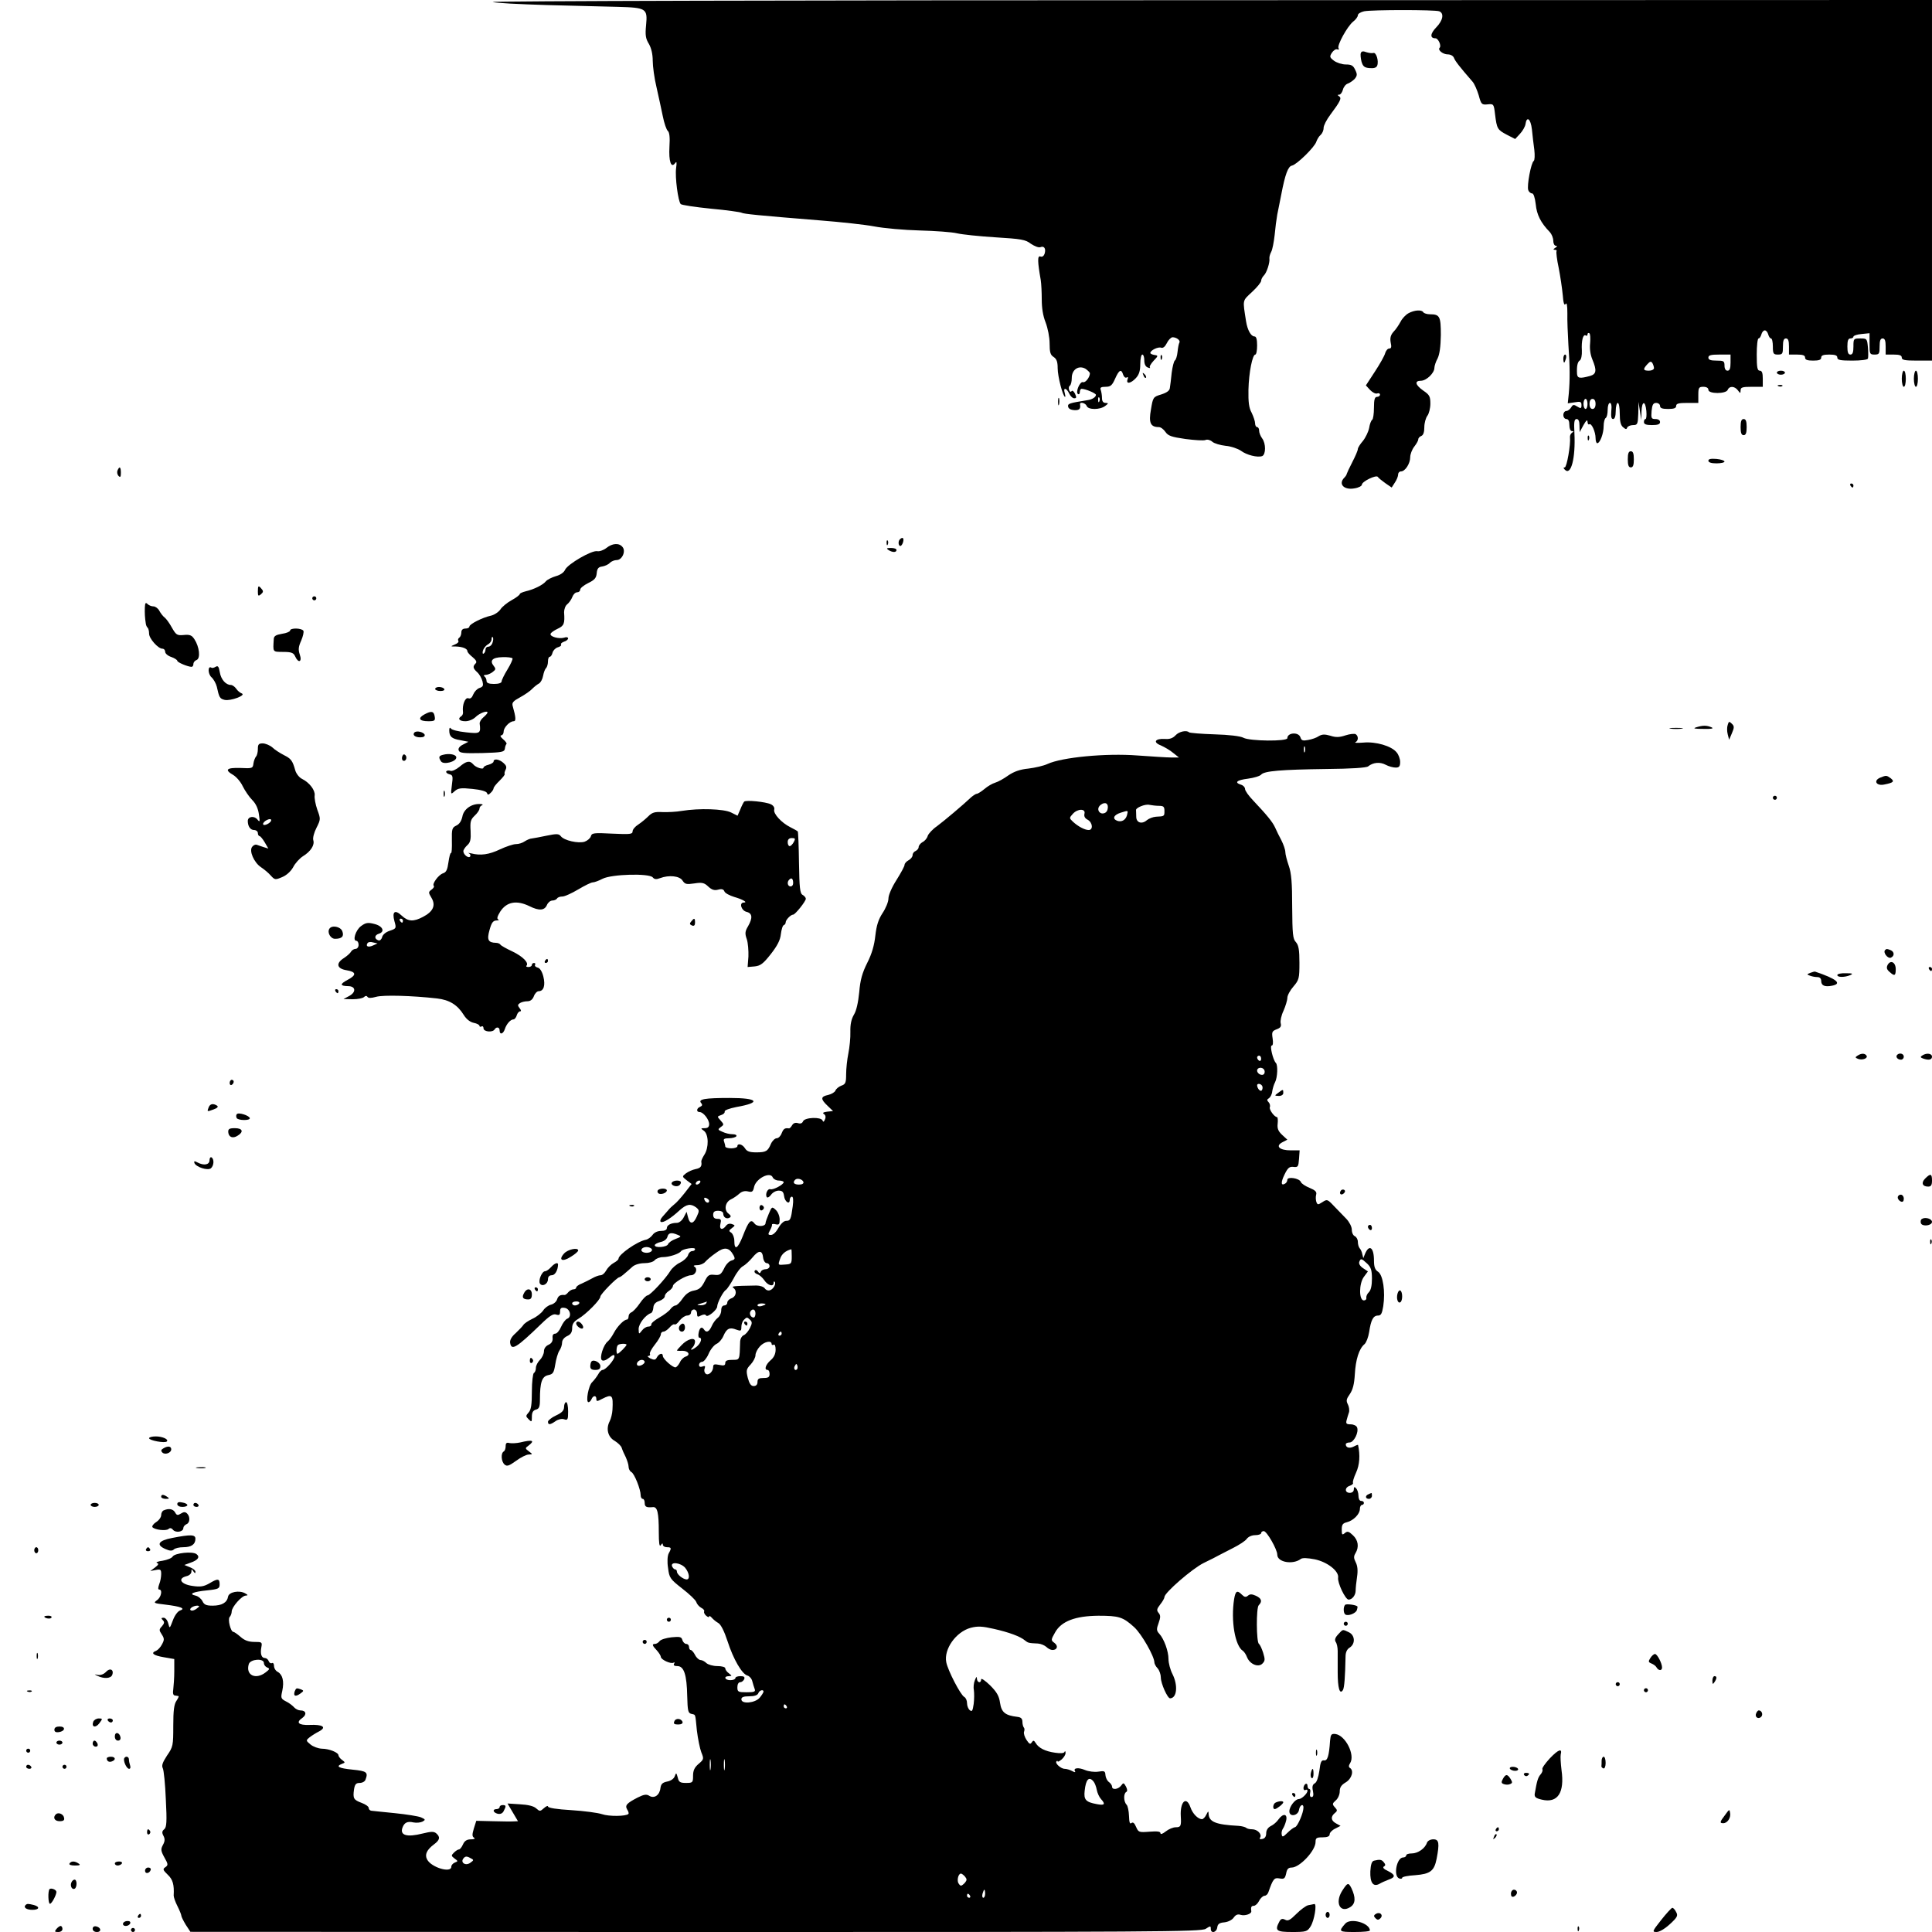 <?xml version="1.0" standalone="no"?>
<!DOCTYPE svg PUBLIC "-//W3C//DTD SVG 20010904//EN"
 "http://www.w3.org/TR/2001/REC-SVG-20010904/DTD/svg10.dtd">
<svg version="1.0" xmlns="http://www.w3.org/2000/svg"
 width="959pt" height="959pt" viewBox="0 0 959 959"
 preserveAspectRatio="xMidYMid meet">
<g transform="translate(0,959) scale(0.1,-0.1)"
fill="#000000" stroke="none">
<path d="M2446 9580 c12 -5 132 -11 265 -15 134 -3 295 -8 356 -9 141 -4 148
-8 140 -91 -5 -50 -2 -67 14 -93 12 -21 19 -51 19 -83 0 -28 8 -88 19 -133 10
-44 24 -109 31 -143 7 -35 18 -67 25 -73 8 -7 11 -32 8 -78 -4 -73 8 -109 28
-82 8 11 9 5 5 -25 -6 -44 10 -165 23 -178 5 -5 72 -15 151 -23 78 -7 146 -17
151 -20 11 -6 80 -13 389 -38 102 -8 223 -21 270 -30 47 -9 148 -18 225 -20
77 -2 160 -8 185 -14 25 -6 111 -15 191 -20 128 -8 149 -11 176 -32 18 -12 38
-20 47 -17 19 8 29 -7 21 -33 -4 -11 -12 -17 -21 -13 -15 5 -14 -26 2 -117 3
-19 5 -63 5 -97 0 -41 6 -81 19 -113 11 -29 20 -74 20 -105 0 -44 4 -57 20
-67 15 -10 20 -24 20 -56 0 -40 26 -142 37 -142 2 0 1 9 -2 20 -9 28 9 25 22
-3 6 -13 17 -24 25 -24 12 0 12 5 4 23 -6 12 -14 18 -17 12 -4 -5 -9 -3 -12 6
-3 8 -2 18 3 21 6 4 10 21 10 39 0 42 35 65 69 45 11 -8 21 -18 21 -22 0 -19
-22 -48 -34 -44 -15 6 -39 -50 -25 -59 5 -3 9 2 9 10 0 9 4 16 9 16 18 0 71
-22 71 -30 0 -11 -19 -23 -40 -26 -93 -15 -101 -17 -98 -33 2 -10 14 -16 31
-17 24 -1 32 6 28 29 -2 14 27 7 33 -8 7 -20 66 -20 92 0 17 13 17 14 2 15
-12 0 -18 8 -18 24 0 13 -3 31 -6 40 -5 12 1 16 23 16 25 0 33 6 48 40 20 45
31 50 40 20 4 -11 11 -17 17 -14 7 5 9 1 5 -9 -9 -25 16 -21 41 6 16 17 22 36
22 70 0 26 5 47 10 47 6 0 10 -13 10 -29 0 -18 6 -31 17 -35 10 -4 14 -4 11 0
-4 3 4 18 18 33 24 25 24 26 4 29 -11 2 -20 6 -20 10 0 13 39 32 54 26 9 -3
19 5 28 23 7 15 20 28 28 29 20 0 41 -16 34 -27 -3 -5 -7 -26 -9 -46 -2 -20
-8 -39 -13 -42 -5 -3 -12 -31 -16 -61 -3 -30 -7 -64 -9 -75 -1 -14 -15 -24
-43 -33 -40 -12 -41 -14 -51 -75 -12 -66 -2 -87 39 -87 10 0 24 -11 33 -24 13
-19 29 -25 99 -35 46 -6 91 -9 100 -5 9 4 24 0 34 -9 9 -8 39 -17 66 -20 26
-2 60 -14 75 -24 29 -22 83 -35 106 -27 19 8 19 63 0 88 -8 11 -15 28 -15 38
0 10 -4 18 -10 18 -5 0 -10 8 -10 18 0 11 -8 34 -17 53 -14 25 -17 54 -16 114
2 87 20 175 34 175 5 0 9 20 9 45 0 30 -4 45 -13 45 -17 0 -35 31 -42 76 -17
109 -19 99 30 145 25 23 45 48 45 55 0 7 6 19 13 26 15 14 31 66 28 85 -1 7 3
22 9 33 6 11 13 48 17 83 3 34 9 80 13 102 5 22 13 67 20 100 19 100 34 140
53 143 24 5 113 92 121 119 4 11 13 27 21 33 8 7 15 22 15 35 0 12 15 41 33
65 50 67 58 83 44 92 -9 6 -9 8 0 8 7 0 15 11 19 25 3 13 14 27 24 30 9 3 25
14 34 23 13 16 14 23 3 45 -10 22 -19 27 -47 27 -19 0 -46 9 -59 19 -21 16
-22 20 -10 39 8 12 20 20 27 17 8 -3 10 0 6 6 -8 14 44 109 73 132 13 10 23
24 23 31 0 8 14 16 31 20 40 8 352 8 373 0 25 -10 19 -45 -15 -80 -30 -31 -32
-54 -4 -54 14 0 31 -37 21 -47 -11 -11 16 -33 41 -33 13 0 26 -7 30 -17 6 -16
26 -42 92 -118 10 -11 23 -42 31 -68 12 -45 15 -48 44 -45 30 3 31 2 37 -49 9
-73 12 -77 59 -102 l41 -21 24 26 c13 14 25 35 27 47 6 43 26 28 32 -25 3 -29
8 -75 12 -102 3 -27 2 -51 -3 -55 -13 -8 -35 -124 -27 -145 3 -9 12 -16 19
-16 7 0 14 -20 18 -54 5 -52 25 -92 70 -138 9 -10 17 -29 17 -43 0 -14 6 -25
13 -25 8 0 7 -4 -3 -10 -11 -7 -11 -10 -2 -10 7 0 11 -3 8 -8 -2 -4 2 -41 11
-82 8 -41 17 -102 20 -134 3 -41 8 -55 14 -45 6 9 9 -6 9 -46 -1 -33 2 -103 5
-155 8 -110 8 -176 2 -244 l-5 -48 34 5 c29 5 34 3 34 -14 0 -17 -3 -18 -21
-7 -17 11 -22 10 -30 -4 -6 -10 -17 -18 -24 -18 -8 0 -15 -9 -15 -20 0 -11 7
-20 15 -20 10 0 15 -10 15 -30 0 -17 5 -30 13 -30 9 0 9 -2 0 -8 -6 -4 -11
-14 -10 -22 4 -37 -16 -150 -26 -150 -8 0 -7 -4 1 -12 30 -30 53 57 47 181 -3
56 -1 71 11 71 9 0 14 -11 14 -32 l1 -33 19 35 c13 23 19 29 20 17 0 -10 4
-16 9 -13 11 7 31 -38 31 -69 0 -14 4 -25 8 -25 14 0 32 48 32 85 0 19 5 37
10 40 6 3 10 22 10 41 0 19 5 34 11 34 7 0 10 -15 7 -40 -2 -28 0 -40 9 -40 8
0 13 14 13 40 0 22 5 40 10 40 6 0 10 -24 10 -54 0 -38 5 -58 17 -67 13 -11
17 -11 20 -1 3 6 16 12 29 12 22 0 24 4 26 58 l1 57 7 -45 7 -45 1 43 c2 53
19 55 24 2 2 -22 0 -40 -4 -40 -5 0 -8 -7 -8 -15 0 -11 11 -15 40 -15 29 0 40
4 40 15 0 9 -9 15 -23 15 -20 0 -22 4 -19 40 3 31 8 40 23 40 10 0 19 -7 19
-15 0 -11 11 -15 40 -15 29 0 40 4 40 15 0 12 13 15 55 15 l55 0 0 40 c0 36 3
40 25 40 16 0 25 -6 25 -15 0 -21 88 -21 96 0 8 20 34 19 50 -2 13 -17 13 -17
14 0 0 14 9 17 55 17 l55 0 0 40 c0 29 -4 40 -15 40 -12 0 -15 16 -15 80 0 44
4 80 9 80 5 0 11 9 14 20 3 11 10 20 17 20 7 0 14 -9 17 -20 3 -11 9 -20 14
-20 5 0 9 -18 9 -40 0 -36 3 -40 25 -40 23 0 25 4 25 40 0 29 4 40 15 40 11 0
15 -11 15 -40 l0 -40 40 0 c29 0 40 -4 40 -15 0 -11 11 -15 40 -15 29 0 40 4
40 15 0 11 11 15 40 15 29 0 40 -4 40 -15 0 -12 15 -15 74 -15 42 0 76 4 78
10 2 6 2 31 0 55 -4 44 -5 45 -38 45 -33 0 -34 -1 -34 -40 0 -29 -4 -40 -15
-40 -11 0 -15 11 -15 40 0 29 4 40 15 40 8 0 15 4 15 9 0 5 18 11 40 13 l40 4
0 -53 c0 -50 1 -53 25 -53 23 0 25 4 25 40 0 29 4 40 15 40 11 0 15 -11 15
-40 l0 -40 40 0 c29 0 40 -4 40 -15 0 -12 15 -15 75 -15 l75 0 0 895 0 895
-3582 -1 c-2034 0 -3574 -4 -3562 -9z m5447 -1693 c-3 -27 1 -57 11 -81 23
-55 20 -73 -11 -82 -51 -14 -63 -12 -65 10 -2 37 2 60 14 67 7 5 11 26 10 49
-3 48 6 83 19 75 5 -4 9 -1 9 5 0 6 4 9 9 6 5 -3 6 -25 4 -49z m697 -97 c0
-29 -4 -40 -15 -40 -9 0 -15 9 -15 25 0 23 -4 25 -40 25 -29 0 -40 4 -40 15 0
12 13 15 55 15 l55 0 0 -40z m-380 -27 c0 -7 -11 -13 -25 -13 -29 0 -31 7 -8
32 13 14 18 16 25 6 4 -7 8 -19 8 -25z m-2753 -165 c-3 -8 -6 -5 -6 6 -1 11 2
17 5 13 3 -3 4 -12 1 -19z m2423 -13 c0 -14 -4 -25 -10 -25 -5 0 -10 11 -10
25 0 14 5 25 10 25 6 0 10 -11 10 -25z m40 0 c0 -16 -6 -25 -15 -25 -9 0 -15
9 -15 25 0 16 6 25 15 25 9 0 15 -9 15 -25z"/>
<path d="M6755 9327 c-3 -6 -1 -25 3 -42 7 -24 14 -31 40 -33 22 -2 34 2 38
12 9 23 -5 68 -19 63 -7 -2 -22 0 -35 4 -15 6 -24 5 -27 -4z"/>
<path d="M6991 8035 c-14 -8 -31 -26 -39 -42 -8 -15 -23 -38 -35 -50 -14 -16
-18 -30 -14 -53 5 -22 3 -30 -7 -30 -8 0 -16 -10 -20 -22 -3 -13 -26 -54 -51
-92 l-45 -69 21 -23 c12 -12 27 -20 35 -17 8 3 14 0 14 -6 0 -6 -7 -11 -15
-11 -11 0 -15 -13 -15 -54 0 -30 -4 -57 -9 -60 -5 -3 -12 -21 -15 -41 -4 -19
-18 -48 -31 -64 -14 -16 -25 -34 -25 -40 0 -7 -12 -35 -27 -64 -15 -29 -27
-55 -28 -59 0 -4 -6 -13 -12 -19 -32 -32 -1 -63 51 -53 20 3 36 12 36 18 0 16
71 50 79 39 3 -5 20 -19 37 -31 l32 -22 16 25 c9 13 16 31 16 40 0 8 6 15 14
15 21 0 46 39 46 71 0 14 9 38 20 52 11 14 20 30 20 36 0 7 7 14 15 17 10 4
15 19 15 43 0 21 7 46 15 57 8 10 15 38 15 60 0 36 -4 44 -35 65 -40 28 -45
49 -12 49 27 0 67 38 67 64 0 9 7 31 16 47 10 21 15 58 16 116 0 92 -5 103
-54 103 -15 0 -30 5 -33 10 -8 14 -45 11 -74 -5z"/>
<path d="M5761 7814 c0 -11 3 -14 6 -6 3 7 2 16 -1 19 -3 4 -6 -2 -5 -13z"/>
<path d="M7760 7810 c0 -11 2 -20 4 -20 2 0 6 9 9 20 3 11 1 20 -4 20 -5 0 -9
-9 -9 -20z"/>
<path d="M8820 7740 c0 -5 9 -10 20 -10 11 0 20 5 20 10 0 6 -9 10 -20 10 -11
0 -20 -4 -20 -10z"/>
<path d="M9440 7710 c0 -22 5 -40 10 -40 6 0 10 18 10 40 0 22 -4 40 -10 40
-5 0 -10 -18 -10 -40z"/>
<path d="M9500 7710 c0 -22 5 -40 10 -40 6 0 10 18 10 40 0 22 -4 40 -10 40
-5 0 -10 -18 -10 -40z"/>
<path d="M5676 7727 c3 -10 9 -15 12 -12 3 3 0 11 -7 18 -10 9 -11 8 -5 -6z"/>
<path d="M8828 7673 c7 -3 16 -2 19 1 4 3 -2 6 -13 5 -11 0 -14 -3 -6 -6z"/>
<path d="M5252 7595 c0 -16 2 -22 5 -12 2 9 2 23 0 30 -3 6 -5 -1 -5 -18z"/>
<path d="M8640 7470 c0 -29 4 -40 15 -40 11 0 15 11 15 40 0 29 -4 40 -15 40
-11 0 -15 -11 -15 -40z"/>
<path d="M7881 7414 c0 -11 3 -14 6 -6 3 7 2 16 -1 19 -3 4 -6 -2 -5 -13z"/>
<path d="M8080 7310 c0 -29 4 -40 15 -40 11 0 15 11 15 40 0 29 -4 40 -15 40
-11 0 -15 -11 -15 -40z"/>
<path d="M8480 7303 c0 -8 14 -13 40 -13 22 0 40 4 40 9 0 5 -18 11 -40 13
-28 2 -40 0 -40 -9z"/>
<path d="M583 7254 c-3 -8 -1 -20 6 -27 8 -8 11 -4 11 16 0 30 -7 35 -17 11z"/>
<path d="M9185 7180 c3 -5 8 -10 11 -10 2 0 4 5 4 10 0 6 -5 10 -11 10 -5 0
-7 -4 -4 -10z"/>
<path d="M4467 6913 c-10 -9 -8 -33 2 -33 5 0 11 9 14 20 5 20 -3 26 -16 13z"/>
<path d="M4401 6894 c0 -11 3 -14 6 -6 3 7 2 16 -1 19 -3 4 -6 -2 -5 -13z"/>
<path d="M3010 6870 c-14 -11 -34 -18 -45 -16 -27 6 -147 -64 -160 -92 -6 -14
-24 -26 -46 -32 -20 -6 -42 -17 -49 -25 -15 -19 -61 -41 -100 -50 -16 -4 -30
-10 -30 -14 0 -4 -18 -18 -40 -30 -22 -12 -48 -33 -56 -46 -9 -13 -30 -27 -47
-31 -42 -9 -107 -42 -107 -54 0 -6 -9 -10 -20 -10 -13 0 -20 -7 -20 -19 0 -11
-5 -23 -10 -26 -6 -4 -8 -11 -5 -16 4 -5 -4 -13 -17 -18 -23 -10 -23 -10 4
-10 34 -1 58 -11 58 -23 0 -6 12 -19 26 -30 18 -15 22 -24 15 -31 -15 -15 -14
-24 8 -44 11 -10 22 -30 26 -45 5 -21 3 -27 -15 -33 -12 -4 -25 -18 -31 -32
-6 -16 -14 -23 -24 -19 -16 6 -31 -33 -27 -66 2 -9 -2 -19 -8 -23 -20 -12 -10
-25 20 -25 17 0 39 9 51 21 19 19 59 34 59 22 0 -3 -9 -14 -21 -24 -11 -9 -19
-23 -18 -31 6 -48 3 -51 -68 -43 -38 4 -71 12 -75 19 -5 7 -8 3 -8 -9 0 -31
12 -42 55 -49 l40 -8 -27 -14 c-18 -9 -25 -20 -21 -29 4 -13 24 -15 116 -13
98 3 110 5 113 21 1 11 5 21 8 24 3 3 -5 14 -17 24 -12 10 -16 18 -9 19 6 0
12 8 12 18 0 21 30 52 50 52 12 0 11 19 -5 75 -5 17 2 25 37 44 24 13 51 32
60 42 10 10 25 22 33 26 9 5 18 22 21 39 3 16 9 33 15 38 5 6 9 20 9 33 0 13
4 23 9 23 5 0 11 9 14 21 3 11 15 23 26 26 11 3 19 9 16 13 -3 5 4 11 15 15
11 3 20 11 20 16 0 6 -9 8 -19 4 -26 -8 -73 5 -68 19 2 6 18 17 35 25 32 15
36 25 32 82 0 14 6 32 15 39 10 8 21 24 26 37 5 13 15 23 24 23 8 0 15 6 15
13 0 8 18 22 40 33 31 15 40 25 42 49 2 23 9 31 27 33 13 2 31 10 38 18 8 8
23 14 34 14 27 0 47 44 29 65 -17 21 -50 19 -80 -5z m-565 -469 c-3 -12 -13
-21 -21 -21 -8 0 -14 -6 -14 -14 0 -8 -4 -17 -9 -20 -5 -4 -7 3 -4 14 3 11 14
25 24 31 11 5 19 17 19 26 0 9 3 14 6 10 3 -3 3 -15 -1 -26z m99 -79 c2 -4 -9
-29 -25 -55 -16 -26 -29 -53 -29 -59 0 -8 -14 -13 -38 -13 -26 0 -37 5 -37 15
0 8 -4 18 -10 22 -6 5 -3 8 6 8 8 0 24 6 34 14 16 12 17 16 6 30 -22 27 -7 43
43 44 25 1 47 -2 50 -6z"/>
<path d="M4410 6860 c20 -13 40 -13 40 0 0 6 -12 10 -27 10 -22 0 -25 -2 -13
-10z"/>
<path d="M1280 6654 c0 -22 2 -25 15 -14 12 10 13 16 4 26 -16 20 -19 18 -19
-12z"/>
<path d="M1550 6620 c0 -5 5 -10 10 -10 6 0 10 5 10 10 0 6 -4 10 -10 10 -5 0
-10 -4 -10 -10z"/>
<path d="M719 6575 c-1 -28 0 -51 5 -82 1 -7 5 -16 9 -19 4 -4 7 -17 7 -29 0
-25 45 -75 66 -75 8 0 14 -7 14 -16 0 -8 14 -20 30 -25 17 -6 30 -15 30 -19 0
-8 53 -30 71 -30 5 0 9 6 9 14 0 8 7 17 16 20 20 8 14 65 -11 103 -13 20 -23
24 -53 21 -33 -3 -38 0 -59 37 -12 22 -28 44 -36 50 -7 5 -19 20 -26 33 -6 12
-20 22 -29 22 -10 0 -23 5 -30 12 -9 9 -12 5 -13 -17z"/>
<path d="M1440 6460 c0 -5 -18 -13 -40 -16 -30 -5 -40 -11 -41 -25 -4 -68 -7
-64 46 -65 41 0 52 -4 60 -22 16 -36 36 -28 23 9 -8 24 -7 38 7 69 9 21 14 43
11 49 -9 14 -66 15 -66 1z"/>
<path d="M1070 6280 c-8 -5 -17 -7 -21 -4 -18 11 -18 -31 1 -48 11 -10 22 -31
26 -46 12 -55 15 -60 39 -66 29 -7 109 23 85 32 -8 3 -21 13 -28 24 -7 10 -19
18 -26 18 -25 0 -49 27 -55 63 -5 29 -9 34 -21 27z"/>
<path d="M2160 6170 c0 -5 12 -10 26 -10 14 0 23 4 19 10 -3 6 -15 10 -26 10
-10 0 -19 -4 -19 -10z"/>
<path d="M2107 6044 c-35 -19 -26 -34 19 -34 31 0 35 3 32 22 -4 28 -16 31
-51 12z"/>
<path d="M8576 5992 c-4 -11 -4 -32 0 -47 l7 -27 14 33 c12 28 12 35 -1 47
-12 12 -15 12 -20 -6z"/>
<path d="M8420 5980 c-19 -6 -9 -8 35 -8 42 -1 54 2 40 8 -24 10 -42 10 -75 0z"/>
<path d="M8293 5973 c15 -2 39 -2 55 0 15 2 2 4 -28 4 -30 0 -43 -2 -27 -4z"/>
<path d="M2057 5954 c-11 -12 3 -24 29 -24 16 0 24 5 22 13 -5 13 -40 22 -51
11z"/>
<path d="M5835 5940 c-13 -14 -29 -20 -52 -18 -49 3 -62 -16 -21 -32 18 -8 46
-24 61 -37 l29 -23 -39 0 c-21 0 -96 5 -167 10 -158 12 -374 -9 -446 -42 -19
-9 -62 -19 -95 -23 -42 -4 -72 -15 -100 -34 -22 -16 -51 -32 -65 -36 -14 -4
-38 -18 -53 -31 -16 -13 -33 -24 -38 -24 -5 0 -17 -8 -28 -17 -41 -39 -134
-117 -170 -144 -22 -15 -42 -37 -46 -48 -3 -12 -15 -26 -26 -31 -10 -6 -19
-17 -19 -24 0 -8 -7 -16 -15 -20 -8 -3 -15 -12 -15 -20 0 -9 -9 -20 -20 -26
-11 -6 -20 -16 -20 -23 0 -7 -18 -40 -40 -75 -23 -36 -40 -75 -40 -92 0 -16
-13 -48 -29 -72 -21 -32 -30 -61 -36 -112 -5 -47 -17 -90 -40 -135 -25 -50
-35 -85 -40 -146 -5 -50 -14 -92 -26 -111 -13 -22 -19 -49 -18 -85 1 -30 -4
-78 -10 -108 -6 -29 -11 -76 -11 -103 0 -42 -3 -50 -24 -57 -13 -5 -26 -16
-29 -24 -3 -8 -19 -18 -36 -22 -38 -8 -39 -20 -3 -54 l27 -26 -29 -3 c-20 -3
-25 -6 -16 -12 8 -5 10 -15 5 -26 -5 -13 -9 -15 -12 -6 -7 19 -89 16 -97 -4
-4 -10 -13 -13 -25 -9 -13 4 -23 0 -29 -10 -5 -9 -12 -16 -15 -16 -22 3 -28
-2 -37 -24 -5 -14 -16 -25 -25 -25 -8 0 -21 -12 -28 -27 -16 -38 -25 -43 -74
-43 -32 0 -46 5 -55 20 -13 21 -38 27 -38 10 0 -5 -13 -10 -30 -10 -16 0 -30
4 -30 9 0 5 -3 16 -6 25 -5 12 1 16 24 16 17 0 34 5 37 10 3 6 -5 10 -19 10
-14 0 -36 5 -50 12 -24 10 -24 12 -8 24 16 11 16 13 -1 32 -18 20 -18 20 2 27
11 3 20 11 18 18 -1 6 23 15 58 22 126 22 109 45 -33 45 -124 0 -158 -6 -142
-25 8 -9 6 -14 -5 -19 -18 -7 -20 -26 -2 -26 18 0 47 -37 47 -60 0 -14 -7 -20
-22 -20 -21 0 -21 -1 -4 -13 24 -18 25 -84 2 -119 -9 -14 -16 -30 -15 -34 4
-23 -3 -32 -28 -37 -16 -3 -37 -13 -48 -21 -20 -16 -20 -16 4 -35 l24 -18 -34
-44 c-19 -24 -42 -50 -52 -57 -10 -8 -23 -20 -30 -29 -7 -8 -20 -23 -29 -33
-10 -11 -13 -22 -8 -25 11 -7 51 18 94 58 34 30 53 34 81 14 16 -13 17 -17 4
-45 -17 -39 -35 -41 -44 -4 l-7 27 -14 -27 c-8 -16 -23 -28 -34 -28 -29 0 -50
-11 -50 -26 0 -9 -11 -14 -29 -14 -17 0 -34 -8 -42 -20 -8 -11 -23 -22 -34
-24 -42 -8 -135 -73 -135 -94 0 -5 -11 -14 -24 -21 -13 -7 -30 -24 -37 -37 -7
-13 -19 -24 -28 -24 -9 0 -27 -7 -41 -15 -14 -8 -37 -19 -52 -26 -16 -6 -28
-15 -28 -20 0 -5 -6 -9 -14 -9 -7 0 -19 -7 -26 -15 -6 -8 -15 -14 -18 -13 -21
2 -31 -4 -37 -22 -3 -11 -17 -23 -30 -26 -13 -3 -31 -16 -39 -29 -9 -13 -33
-32 -53 -41 -21 -10 -42 -24 -46 -32 -5 -7 -22 -25 -38 -40 -19 -16 -29 -34
-27 -47 6 -41 30 -27 154 93 41 40 60 52 74 47 16 -5 20 -2 20 15 0 16 5 21
23 18 27 -4 37 -45 12 -54 -9 -4 -22 -22 -30 -40 -8 -19 -21 -34 -29 -34 -10
0 -15 -8 -13 -22 1 -15 -5 -26 -20 -33 -14 -6 -23 -19 -23 -32 0 -13 -9 -32
-20 -43 -11 -11 -20 -29 -20 -39 0 -11 -4 -23 -10 -26 -5 -3 -10 -45 -10 -92
0 -66 -4 -91 -16 -104 -15 -17 -15 -19 0 -34 15 -15 16 -14 16 13 0 21 6 31
20 35 16 4 20 14 20 49 0 87 10 115 40 122 25 5 29 11 36 53 4 26 13 57 20 68
8 11 14 29 14 41 0 12 10 25 25 32 18 8 25 19 25 40 0 20 8 32 31 46 39 23
109 94 109 110 0 12 83 96 94 96 3 0 15 8 26 18 11 9 29 25 40 35 12 10 36 17
59 17 22 0 44 6 51 15 7 8 25 15 41 15 30 0 80 16 89 29 8 12 70 22 70 11 0
-6 -6 -10 -14 -10 -8 0 -18 -9 -21 -21 -4 -11 -21 -27 -39 -36 -18 -8 -40 -27
-49 -42 -23 -38 -100 -121 -113 -121 -6 0 -24 -18 -38 -39 -15 -22 -34 -42
-42 -45 -8 -3 -14 -12 -14 -21 0 -8 -4 -15 -8 -15 -15 0 -48 -34 -65 -66 -9
-17 -22 -36 -31 -43 -21 -17 -41 -80 -29 -92 6 -6 20 -2 36 11 20 16 27 18 27
7 0 -17 -44 -67 -59 -67 -6 0 -16 -10 -22 -22 -7 -12 -20 -29 -29 -38 -19 -16
-34 -100 -19 -100 5 0 12 7 15 15 8 19 24 20 24 1 0 -13 4 -13 28 0 51 26 56
20 52 -54 -1 -18 -7 -44 -14 -57 -19 -37 -9 -78 25 -97 16 -10 32 -25 35 -35
3 -10 12 -31 20 -46 7 -16 14 -37 14 -47 0 -11 6 -23 14 -27 15 -8 46 -86 46
-115 0 -10 5 -18 10 -18 6 0 10 -9 10 -20 0 -20 9 -24 41 -21 22 2 29 -27 29
-124 0 -55 3 -75 10 -65 6 10 10 11 10 3 0 -7 9 -13 20 -13 23 0 24 -4 9 -31
-6 -12 -8 -41 -3 -72 6 -49 10 -55 70 -102 35 -27 67 -57 70 -67 3 -10 14 -23
25 -29 11 -5 17 -14 14 -18 -2 -5 2 -14 10 -21 8 -7 15 -9 15 -4 0 5 6 2 13
-6 7 -8 21 -20 32 -26 13 -7 30 -41 46 -90 29 -90 72 -164 99 -171 10 -3 21
-15 24 -28 3 -13 9 -30 12 -39 5 -13 -2 -16 -40 -16 -42 0 -46 2 -46 25 0 15
6 25 14 25 8 0 16 7 20 15 4 11 -1 15 -19 15 -14 0 -25 -4 -25 -10 0 -5 -11
-10 -25 -10 -28 0 -35 20 -7 20 16 1 16 1 0 14 -10 7 -18 18 -18 25 0 6 -17
11 -39 11 -22 0 -46 7 -55 15 -8 8 -21 15 -29 15 -7 0 -20 11 -27 25 -7 14
-17 25 -22 25 -4 0 -8 7 -8 15 0 8 -6 15 -14 15 -7 0 -16 9 -19 19 -4 16 -12
18 -53 14 -27 -3 -54 -11 -60 -19 -6 -8 -16 -14 -23 -14 -16 0 -14 -8 9 -32
11 -12 20 -27 20 -32 0 -14 50 -37 63 -29 6 3 7 1 3 -5 -5 -8 1 -12 16 -12 33
0 47 -43 49 -149 2 -72 4 -84 20 -88 23 -6 19 5 28 -83 5 -41 15 -90 22 -108
13 -32 13 -35 -13 -57 -21 -18 -28 -33 -28 -60 0 -33 -2 -35 -35 -35 -29 0
-36 4 -41 27 -7 25 -8 25 -15 6 -4 -12 -20 -23 -37 -26 -24 -5 -31 -12 -34
-33 -4 -35 -31 -53 -55 -38 -14 9 -27 7 -57 -8 -56 -29 -65 -39 -53 -60 6 -9
9 -19 6 -22 -12 -12 -97 -13 -131 -1 -21 7 -90 16 -153 20 -70 4 -115 11 -115
18 0 5 -9 2 -20 -8 -19 -17 -21 -17 -39 -1 -12 11 -40 18 -80 20 l-62 4 26
-44 26 -44 -23 -1 c-13 -1 -59 0 -104 1 l-80 2 -12 -38 c-9 -30 -9 -40 1 -46
7 -5 1 -8 -16 -8 -19 0 -31 -7 -39 -25 -6 -14 -15 -25 -20 -25 -5 0 -16 -7
-25 -16 -14 -14 -14 -16 3 -29 18 -13 18 -14 2 -20 -10 -4 -18 -13 -18 -21 0
-33 -99 -4 -120 36 -13 24 -2 48 34 75 30 22 32 37 11 55 -12 10 -26 9 -67 -1
-79 -20 -115 -9 -100 30 9 24 24 32 54 25 15 -3 35 -1 45 4 16 9 15 11 -7 21
-14 6 -72 15 -130 21 -58 6 -111 11 -117 12 -7 1 -13 7 -13 14 0 7 -16 18 -35
25 -40 15 -44 22 -38 66 4 26 10 33 28 33 13 0 26 7 29 16 14 37 7 43 -64 50
-70 7 -86 16 -52 29 16 6 16 7 0 19 -10 7 -18 18 -18 23 0 14 -46 33 -83 33
-18 1 -43 10 -56 21 -23 19 -23 20 -5 35 10 8 32 22 48 30 39 21 18 35 -48 32
-55 -2 -69 12 -35 35 23 17 18 37 -10 37 -10 0 -24 7 -32 16 -7 8 -25 22 -40
29 -25 13 -26 17 -18 52 10 47 2 80 -22 94 -11 5 -19 19 -19 30 0 11 -5 17
-10 14 -6 -3 -13 1 -16 9 -3 9 -12 16 -19 16 -17 0 -24 20 -18 53 5 26 3 27
-34 27 -28 0 -49 7 -69 25 -16 14 -32 25 -36 25 -13 0 -29 63 -18 74 5 5 10
18 10 27 0 22 50 79 70 79 12 1 11 3 -3 11 -29 17 -81 7 -85 -16 -5 -30 -31
-45 -77 -45 -32 0 -42 5 -50 22 -6 12 -21 25 -35 28 -36 8 -12 19 59 26 56 6
61 9 61 30 0 29 -9 30 -52 4 -27 -15 -43 -18 -83 -12 -57 8 -75 36 -31 48 15
3 26 13 26 23 0 14 2 14 10 1 7 -10 10 -11 10 -2 0 7 -12 17 -28 23 l-27 11
30 11 c38 13 49 29 30 43 -20 15 -107 5 -118 -12 -4 -8 -27 -17 -50 -21 -23
-3 -36 -8 -28 -11 10 -3 8 -9 -9 -22 l-24 -18 27 5 c24 5 27 2 27 -20 0 -14
-4 -37 -10 -51 -6 -17 -6 -26 0 -26 18 0 10 -39 -11 -53 -19 -14 -16 -15 43
-22 74 -9 101 -19 72 -29 -11 -3 -27 -24 -36 -49 -16 -42 -16 -42 -23 -15 -4
16 -14 28 -23 28 -12 0 -13 -3 -4 -12 9 -9 8 -16 -4 -30 -15 -16 -15 -20 -1
-41 13 -20 13 -27 1 -49 -7 -14 -20 -28 -29 -32 -29 -11 -15 -23 38 -32 l52
-9 0 -60 c0 -33 -3 -73 -5 -90 -3 -19 -1 -30 8 -31 6 -1 15 -2 18 -3 3 0 -2
-11 -10 -23 -12 -17 -16 -48 -16 -125 0 -97 -1 -104 -31 -147 -22 -34 -28 -50
-21 -63 5 -10 12 -79 15 -154 6 -113 4 -139 -8 -149 -11 -9 -12 -17 -4 -32 8
-15 8 -27 -2 -45 -12 -22 -11 -30 7 -63 19 -33 19 -38 5 -48 -14 -9 -13 -14
11 -37 26 -24 33 -50 30 -104 0 -8 8 -32 19 -53 10 -20 19 -42 19 -47 0 -5 10
-25 22 -45 l23 -35 2508 -1 c2292 0 2510 1 2532 16 23 15 25 15 25 0 0 -25 28
-19 32 6 2 18 11 24 35 26 19 2 39 12 47 24 10 14 20 18 35 13 20 -6 54 5 52
18 -3 20 0 27 12 27 8 0 20 11 27 25 7 14 20 25 27 25 7 0 16 8 19 18 23 66
29 73 55 68 23 -4 27 -1 33 24 4 23 11 30 28 30 40 1 118 84 118 127 0 20 5
23 35 23 24 0 35 5 35 15 0 8 12 21 27 28 l27 14 -22 12 c-26 14 -28 33 -7 51
14 11 14 15 1 29 -14 15 -13 19 4 34 11 9 20 29 20 45 0 20 8 32 30 45 30 18
42 59 20 72 -6 4 -6 12 2 24 25 41 -24 138 -74 144 -20 2 -23 -3 -26 -33 -5
-77 -13 -101 -30 -98 -13 2 -18 -8 -23 -51 -5 -33 -13 -58 -23 -63 -11 -6 -14
-17 -9 -38 4 -20 2 -30 -7 -30 -7 0 -10 8 -7 20 3 11 1 20 -4 20 -5 0 -9 7 -9
16 0 8 -4 12 -10 9 -5 -3 -10 -13 -10 -21 0 -8 5 -12 10 -9 6 3 10 2 10 -4 0
-13 -29 -41 -43 -41 -18 0 -47 -37 -47 -61 0 -30 44 -22 48 8 4 24 22 32 22
11 0 -27 -29 -93 -41 -97 -8 -2 -25 -15 -39 -29 -21 -21 -26 -22 -28 -8 -2 9
1 22 6 29 5 7 12 24 16 40 8 34 -15 38 -38 6 -8 -12 -25 -27 -38 -33 -14 -7
-23 -20 -23 -36 0 -16 -7 -26 -19 -28 -12 -3 -16 0 -11 7 10 17 -14 41 -40 41
-12 0 -25 3 -29 7 -4 4 -22 9 -39 10 -114 6 -146 20 -148 60 0 15 -2 14 -11
-4 -6 -13 -16 -23 -22 -23 -20 1 -46 27 -57 59 -20 58 -52 29 -48 -44 3 -49 0
-55 -25 -55 -13 0 -35 -9 -50 -21 -15 -12 -26 -16 -26 -8 0 8 -16 10 -54 7
-53 -4 -55 -3 -67 24 -8 19 -15 25 -23 19 -8 -7 -11 4 -12 35 -1 25 -6 50 -12
56 -15 15 -16 55 -2 63 7 4 6 13 -1 27 -11 20 -13 20 -24 5 -14 -19 -45 -23
-45 -6 0 7 -7 17 -15 23 -9 6 -17 22 -18 35 -1 20 -5 22 -36 17 -18 -3 -48 1
-65 8 -33 14 -60 11 -50 -6 4 -6 -2 -6 -14 1 -11 6 -28 11 -37 11 -19 0 -50
28 -41 37 3 4 6 3 6 0 0 -4 9 1 20 10 11 10 20 24 19 33 0 8 -3 10 -5 4 -3 -7
-20 -8 -47 -4 -50 7 -82 24 -96 48 -9 14 -12 15 -20 3 -7 -11 -12 -8 -26 13
-9 14 -15 32 -12 40 3 8 3 17 -1 21 -3 3 -7 16 -7 28 0 16 -7 23 -25 25 -60 7
-79 22 -86 69 -5 35 -16 54 -50 88 -24 23 -44 37 -44 29 0 -21 -20 -17 -21 4
0 12 -3 10 -10 -8 -6 -14 -8 -36 -5 -50 2 -14 2 -45 -1 -68 -5 -34 -8 -40 -19
-31 -8 6 -14 22 -14 35 0 13 -6 27 -14 31 -19 11 -81 131 -89 172 -13 65 48
151 121 171 35 9 57 8 114 -5 76 -17 133 -38 156 -58 15 -12 18 -13 64 -15 15
-1 33 -9 42 -17 8 -8 21 -15 30 -15 24 0 30 20 10 35 -18 13 -18 15 3 52 31
56 101 82 215 83 102 0 122 -6 178 -57 37 -34 100 -145 100 -175 0 -6 7 -20
16 -29 9 -10 16 -31 16 -46 0 -29 33 -103 46 -103 34 1 40 64 12 120 -11 21
-20 55 -20 75 0 39 -22 100 -46 126 -14 15 -14 23 -3 53 10 28 10 38 0 50 -11
13 -9 20 8 42 12 15 21 31 21 37 0 21 138 141 195 169 33 16 67 33 75 38 8 4
40 21 70 36 30 15 61 35 68 45 8 11 25 19 43 19 16 0 29 5 29 10 0 6 6 10 13
10 15 0 67 -91 67 -117 0 -38 78 -51 117 -21 8 6 33 5 69 -2 63 -13 121 -59
116 -91 -4 -25 36 -109 52 -109 18 0 35 22 35 45 0 11 3 42 7 68 5 33 2 56 -7
73 -10 20 -10 29 -1 44 19 31 14 65 -13 90 -20 19 -27 21 -40 10 -13 -11 -15
-8 -15 18 0 24 5 31 25 36 33 8 65 41 65 66 0 11 5 20 10 20 6 0 10 5 10 10 0
6 -6 10 -14 10 -8 0 -13 11 -13 26 0 14 -6 31 -12 37 -8 8 -11 7 -11 -6 0 -10
-8 -17 -20 -17 -26 0 -26 27 0 35 11 4 18 10 16 14 -3 4 4 27 15 51 18 39 21
87 10 138 -1 1 -10 -2 -21 -8 -21 -11 -40 -6 -40 11 0 5 8 9 19 9 21 0 47 51
37 75 -3 8 -17 15 -31 15 -22 0 -25 4 -21 20 3 11 8 29 12 40 3 10 0 29 -6 40
-9 17 -7 26 10 50 15 22 22 49 25 99 4 72 21 127 48 149 9 8 19 35 23 60 9 60
20 82 44 82 15 0 20 10 26 46 11 73 -1 154 -25 171 -16 10 -21 25 -21 56 0 66
-24 83 -45 32 l-8 -20 -5 20 c-2 11 -8 24 -13 29 -5 6 -9 20 -9 32 0 12 -7 24
-15 28 -8 3 -15 17 -15 32 0 15 -12 38 -27 54 -16 16 -43 44 -62 64 -32 34
-34 34 -57 19 -22 -14 -24 -14 -30 1 -3 9 -4 25 -1 36 4 14 -4 22 -33 34 -20
8 -40 21 -43 29 -7 19 -67 28 -67 11 0 -7 -5 -16 -11 -19 -21 -13 -22 6 -3 45
16 33 24 40 44 38 23 -3 25 1 28 40 l3 42 -44 0 c-56 0 -78 21 -42 40 l25 13
-26 24 c-19 18 -25 31 -22 56 2 17 0 32 -3 32 -13 0 -40 37 -36 49 3 7 0 19
-6 25 -9 9 -9 14 2 20 7 5 15 20 16 34 2 13 8 34 14 45 12 23 15 85 4 96 -14
14 -31 86 -21 86 7 0 8 14 5 35 -5 32 -3 37 20 46 19 7 24 14 20 30 -3 11 3
39 14 62 10 23 19 52 19 64 0 12 14 38 30 56 28 33 30 40 30 118 0 64 -4 87
-17 102 -16 16 -18 41 -19 176 0 120 -4 167 -17 204 -9 26 -17 57 -17 68 0 11
-9 37 -19 57 -11 20 -25 49 -32 65 -13 28 -41 62 -109 134 -22 23 -40 48 -40
57 0 8 -9 18 -20 21 -35 11 -21 23 35 30 30 4 59 13 65 20 15 18 97 25 326 28
119 1 197 6 205 13 25 20 59 23 87 8 15 -8 37 -14 50 -14 17 0 22 6 22 28 0
15 -8 37 -18 48 -25 31 -103 54 -165 48 -29 -2 -46 -2 -39 2 15 7 16 30 1 40
-6 3 -29 1 -50 -6 -30 -10 -48 -11 -75 -2 -28 8 -41 8 -58 -2 -11 -8 -35 -16
-53 -19 -26 -5 -33 -3 -38 13 -9 28 -65 24 -65 -4 0 -17 -187 -15 -218 2 -14
8 -71 15 -144 17 -66 2 -123 7 -126 10 -12 12 -50 4 -67 -15z m642 -82 c-3 -7
-5 -2 -5 12 0 14 2 19 5 13 2 -7 2 -19 0 -25z m-979 -284 c-4 -25 -36 -30 -45
-8 -4 11 1 22 12 30 22 16 39 5 33 -22z m255 16 c22 0 27 -4 27 -25 0 -27 0
-27 -42 -29 -15 -1 -35 -9 -45 -17 -25 -22 -53 -13 -53 17 0 13 -1 27 -1 32
-3 12 45 32 66 27 11 -2 32 -5 48 -5z m-370 -39 c-3 -13 2 -23 16 -30 25 -14
28 -51 5 -51 -19 0 -52 17 -78 41 -19 18 -19 19 -1 39 24 27 65 27 58 1z m211
-8 c-7 -24 -27 -35 -49 -27 -25 10 -17 29 18 40 39 12 37 13 31 -13z m666
-1209 c0 -8 -4 -12 -10 -9 -5 3 -10 10 -10 16 0 5 5 9 10 9 6 0 10 -7 10 -16z
m15 -54 c3 -5 4 -14 0 -20 -8 -13 -35 -1 -35 16 0 16 26 19 35 4z m-10 -80 c3
-5 3 -15 -1 -21 -6 -11 -23 6 -24 24 0 10 18 9 25 -3z m-2429 -455 c4 -8 17
-15 30 -15 13 0 24 -4 24 -8 0 -12 -53 -40 -66 -35 -13 5 -27 -24 -18 -39 3
-5 13 0 21 11 8 12 25 21 38 21 18 0 24 -6 27 -27 3 -28 28 -45 28 -19 0 9 5
16 11 16 6 0 8 -17 4 -47 -9 -67 -12 -73 -33 -73 -11 0 -26 -14 -38 -35 -11
-20 -26 -35 -37 -35 -15 0 -16 3 -5 23 7 12 11 25 10 28 -1 4 8 5 18 2 17 -4
20 0 20 24 0 17 -9 38 -19 47 -19 18 -20 17 -35 -19 -9 -21 -16 -41 -16 -46 0
-18 -42 -20 -55 -2 -18 24 -29 12 -58 -63 -25 -63 -42 -73 -42 -23 0 16 -7 34
-15 40 -13 8 -13 11 3 23 17 13 17 14 0 20 -11 4 -22 1 -29 -8 -18 -25 -35
-19 -28 9 5 21 3 25 -15 25 -14 0 -21 6 -21 20 0 15 7 20 25 20 15 0 25 -6 25
-14 0 -19 17 -29 32 -20 8 5 6 11 -6 20 -23 17 -17 56 11 70 13 6 32 19 43 29
12 11 27 15 43 11 21 -5 25 -1 30 22 9 42 81 79 93 47z m152 -22 c2 -8 -6 -13
-22 -13 -25 0 -33 10 -19 24 10 10 36 3 41 -11z m-513 -3 c-3 -5 -11 -10 -16
-10 -6 0 -7 5 -4 10 3 6 11 10 16 10 6 0 7 -4 4 -10z m45 -91 c0 -14 -17 -10
-23 5 -4 10 -1 13 9 9 7 -3 14 -9 14 -14z m-155 -169 c18 -7 17 -9 -12 -20
-17 -6 -34 -18 -37 -26 -6 -15 -66 -20 -66 -5 0 5 13 12 29 16 17 3 31 14 34
26 5 20 20 23 52 9z m-130 -70 c8 -13 -20 -24 -41 -16 -20 8 -9 26 16 26 10 0
22 -5 25 -10z m406 -31 c9 -17 7 -21 -10 -26 -12 -3 -29 -21 -37 -40 -15 -29
-21 -34 -48 -31 -27 3 -33 -2 -49 -34 -15 -29 -26 -39 -52 -44 -23 -4 -41 -17
-57 -40 -13 -19 -28 -34 -35 -34 -6 0 -18 -8 -25 -18 -7 -10 -32 -29 -55 -42
-23 -13 -41 -28 -40 -34 1 -6 -6 -11 -15 -11 -10 0 -24 -9 -32 -20 -15 -19
-15 -19 -16 8 0 26 34 70 61 79 6 2 11 14 12 27 1 16 10 27 29 33 16 6 28 16
28 24 0 8 9 19 20 26 11 7 20 18 20 24 0 15 65 54 90 54 22 0 35 30 18 42 -9
5 -4 8 13 8 15 0 33 8 40 17 8 9 31 29 53 44 42 31 65 28 87 -12z m289 -6 c0
-36 -2 -38 -34 -40 -35 -3 -35 -3 -24 28 8 25 28 41 56 48 1 1 2 -16 2 -36z
m-142 -6 c2 -15 10 -27 18 -27 8 0 14 -7 14 -15 0 -8 -9 -15 -19 -15 -11 0
-22 -6 -24 -12 -4 -10 -8 -10 -15 1 -6 8 -12 9 -16 3 -3 -6 2 -13 13 -17 11
-3 26 -17 35 -30 17 -26 46 -34 46 -13 0 6 2 9 5 6 9 -9 -5 -36 -22 -42 -9 -4
-21 0 -27 9 -6 8 -24 14 -41 14 -119 -2 -127 -3 -113 -13 18 -15 11 -44 -13
-51 -10 -4 -19 -13 -19 -21 0 -8 -7 -14 -15 -14 -9 0 -15 -9 -15 -24 0 -14 -8
-31 -18 -38 -9 -7 -23 -25 -29 -40 -13 -29 -27 -35 -38 -18 -11 17 -22 11 -27
-15 -3 -14 -1 -25 3 -25 16 0 9 -25 -11 -43 -23 -19 -40 -23 -22 -5 7 7 12 20
12 29 0 23 -38 13 -67 -18 -13 -13 -23 -25 -23 -26 0 -2 12 -3 27 -2 31 0 42
-21 16 -29 -10 -3 -23 -16 -28 -28 -6 -12 -15 -23 -21 -25 -12 -4 -64 41 -64
57 0 16 -18 12 -29 -7 -7 -14 -13 -15 -33 -6 -12 7 -17 12 -10 12 7 1 11 5 8
10 -3 5 8 26 24 46 17 21 30 44 30 51 0 8 6 14 13 14 7 0 20 9 30 20 10 12 21
19 25 16 5 -3 16 6 26 20 11 13 27 24 37 24 11 0 19 7 19 15 0 8 7 15 15 15 8
0 15 -9 15 -20 0 -17 3 -19 19 -10 13 6 22 7 26 0 7 -11 55 28 55 45 0 17 29
74 43 82 7 5 24 31 39 58 14 28 35 55 46 60 11 6 32 25 47 43 31 38 49 37 53
-1z m2998 -29 c19 -18 24 -33 24 -75 0 -33 -5 -57 -15 -67 -9 -8 -14 -21 -13
-28 2 -7 -4 -13 -12 -13 -25 0 -25 83 0 117 l20 27 -24 16 c-15 10 -22 22 -19
31 7 19 11 18 39 -8z m-3911 -198 c-3 -5 -13 -10 -21 -10 -8 0 -14 5 -14 10 0
6 9 10 21 10 11 0 17 -4 14 -10z m630 0 c-3 -5 -16 -10 -28 -9 -20 1 -20 2 3
9 14 4 26 8 28 9 2 1 0 -3 -3 -9z m295 -4 c0 -2 -9 -6 -20 -9 -11 -3 -20 -1
-20 4 0 5 9 9 20 9 11 0 20 -2 20 -4z m-50 -46 c0 -11 -4 -20 -9 -20 -14 0
-23 18 -16 30 10 17 25 11 25 -10z m-26 -32 c10 -10 10 -17 -2 -41 -8 -16 -22
-32 -31 -35 -9 -4 -16 -17 -17 -29 -3 -96 -1 -93 -39 -93 -25 0 -35 -4 -35
-16 0 -12 -7 -14 -30 -9 -24 5 -30 3 -30 -10 0 -24 -25 -46 -38 -33 -6 6 -8
17 -4 26 4 11 1 14 -11 9 -11 -4 -17 -1 -17 8 0 8 7 15 15 15 8 0 23 18 32 39
9 22 27 44 39 50 12 5 28 23 35 40 16 37 31 44 64 31 22 -8 25 -7 25 13 0 13
5 28 12 35 15 15 16 15 32 0z m156 -68 c0 -5 -5 -10 -11 -10 -5 0 -7 5 -4 10
3 6 8 10 11 10 2 0 4 -4 4 -10z m-50 -51 c0 -5 5 -7 10 -4 6 4 10 -7 10 -24 0
-21 -8 -39 -25 -53 -25 -22 -33 -48 -15 -48 6 0 10 -9 10 -20 0 -16 -7 -20
-30 -20 -23 0 -30 -4 -30 -20 0 -13 -7 -20 -19 -20 -13 0 -21 11 -29 40 -9 37
-8 44 14 67 13 14 24 35 24 46 0 12 10 31 22 44 22 24 58 31 58 12z m-720 -4
c0 -3 -9 -14 -20 -25 -11 -11 -22 -20 -25 -20 -7 0 -6 36 2 43 7 8 43 9 43 2z
m90 -85 c0 -12 -28 -25 -36 -17 -9 9 6 27 22 27 8 0 14 -5 14 -10z m756 -37
c-10 -10 -19 5 -10 18 6 11 8 11 12 0 2 -7 1 -15 -2 -18z m-555 -985 c21 -26
25 -58 7 -58 -18 1 -48 25 -48 39 0 6 -4 11 -9 11 -5 0 -11 7 -15 15 -9 25 43
18 65 -7z m-2425 -203 c-10 -8 -23 -12 -29 -8 -11 7 12 23 33 23 12 -1 11 -4
-4 -15z m334 -270 c0 -9 7 -18 16 -22 14 -5 13 -9 -7 -24 -50 -39 -101 -14
-84 41 8 25 75 30 75 5z m2480 -142 c-1 -5 -9 -18 -19 -30 -23 -27 -91 -33
-91 -8 0 11 11 15 39 15 25 0 41 5 45 15 5 15 26 21 26 8z m115 -73 c3 -5 1
-10 -4 -10 -6 0 -11 5 -11 10 0 6 2 10 4 10 3 0 8 -4 11 -10z m-378 -312 c-2
-13 -4 -3 -4 22 0 25 2 35 4 23 2 -13 2 -33 0 -45z m70 0 c-2 -13 -4 -3 -4 22
0 25 2 35 4 23 2 -13 2 -33 0 -45z m1831 -61 c6 -7 13 -25 16 -41 3 -16 12
-36 21 -46 24 -26 18 -33 -22 -25 -54 10 -64 22 -59 66 6 58 22 73 44 46z
m-3093 -403 c-24 -18 -52 1 -34 22 8 10 16 11 32 2 20 -10 20 -11 2 -24z
m2455 -69 c10 -12 10 -18 0 -30 -7 -8 -16 -15 -20 -15 -4 0 -10 7 -14 15 -6
17 2 45 14 45 4 0 13 -7 20 -15z m100 -85 c0 -11 -4 -20 -9 -20 -5 0 -7 9 -4
20 3 11 7 20 9 20 2 0 4 -9 4 -20z m-75 -10 c3 -5 1 -10 -4 -10 -6 0 -11 5
-11 10 0 6 2 10 4 10 3 0 8 -4 11 -10z"/>
<path d="M3770 3595 c0 -9 5 -15 11 -13 6 2 11 8 11 13 0 5 -5 11 -11 13 -6 2
-11 -4 -11 -13z"/>
<path d="M3377 3013 c-13 -12 -7 -33 8 -33 8 0 15 9 15 20 0 20 -11 26 -23 13z"/>
<path d="M3695 3020 c3 -5 8 -10 11 -10 2 0 4 5 4 10 0 6 -5 10 -11 10 -5 0
-7 -4 -4 -10z"/>
<path d="M1280 5872 c0 -15 -4 -32 -9 -37 -5 -6 -11 -21 -13 -35 -3 -24 -6
-25 -65 -22 -69 2 -80 -9 -35 -35 15 -9 37 -34 47 -56 11 -22 32 -53 47 -68
18 -18 29 -42 33 -70 6 -39 5 -42 -8 -26 -16 19 -47 14 -47 -8 0 -27 13 -45
31 -45 10 0 19 -7 19 -15 0 -8 4 -15 8 -15 4 0 16 -14 26 -31 l18 -31 -23 7
c-13 4 -29 10 -35 12 -6 2 -16 -2 -22 -10 -17 -20 9 -79 44 -102 15 -10 37
-28 48 -41 20 -22 23 -22 56 -8 22 9 43 28 55 49 10 20 32 44 49 55 39 24 59
56 51 80 -3 11 4 38 16 61 21 42 21 44 4 90 -9 26 -15 58 -13 71 3 25 -25 63
-63 82 -13 6 -28 25 -33 41 -14 50 -21 59 -57 77 -19 10 -45 26 -57 38 -13 11
-35 20 -48 20 -20 0 -24 -5 -24 -28z m55 -368 c-10 -7 -22 -11 -27 -8 -5 3 -1
12 9 19 10 7 22 11 27 8 5 -4 1 -12 -9 -19z"/>
<path d="M1997 5836 c-3 -8 -2 -18 3 -21 13 -8 24 15 12 27 -6 6 -11 4 -15 -6z"/>
<path d="M2198 5843 c-20 -5 -22 -12 -9 -32 12 -19 76 -2 76 19 0 15 -35 22
-67 13z"/>
<path d="M2450 5810 c0 -5 -11 -12 -25 -16 -14 -3 -25 -10 -25 -14 0 -12 -38
0 -51 16 -17 20 -34 17 -68 -12 -17 -14 -38 -24 -46 -20 -8 3 -17 1 -20 -3 -2
-5 4 -11 15 -14 18 -4 19 -11 13 -54 -6 -48 -6 -48 14 -30 17 15 31 17 88 11
41 -4 69 -12 72 -20 4 -11 7 -11 19 1 8 7 14 18 14 22 0 5 13 22 30 38 16 16
28 31 25 33 -2 3 0 12 5 22 6 12 3 21 -11 33 -21 19 -49 23 -49 7z"/>
<path d="M9333 5730 c-36 -15 -19 -43 21 -34 45 9 51 15 31 31 -21 15 -22 15
-52 3z"/>
<path d="M2202 5650 c0 -14 2 -19 5 -12 2 6 2 18 0 25 -3 6 -5 1 -5 -13z"/>
<path d="M8800 5630 c0 -5 5 -10 10 -10 6 0 10 5 10 10 0 6 -4 10 -10 10 -5 0
-10 -4 -10 -10z"/>
<path d="M3694 5611 c-3 -3 -12 -20 -19 -38 l-14 -32 -32 16 c-36 18 -158 22
-244 8 -28 -5 -71 -7 -97 -6 -39 2 -51 -2 -70 -21 -13 -13 -35 -31 -50 -41
-16 -10 -28 -25 -28 -34 0 -14 -13 -15 -101 -11 -92 5 -102 3 -106 -13 -3 -10
-17 -22 -31 -27 -31 -10 -102 6 -118 27 -10 13 -21 13 -70 3 -33 -7 -66 -13
-74 -14 -8 0 -24 -7 -35 -14 -11 -8 -30 -14 -44 -14 -13 0 -49 -12 -79 -26
-54 -26 -97 -32 -143 -20 -13 3 -18 3 -11 0 6 -3 9 -10 6 -15 -7 -12 -34 8
-34 26 0 6 9 20 19 29 16 14 19 29 17 71 -3 46 0 57 20 76 13 12 24 28 24 35
0 7 6 15 13 17 6 3 2 6 -11 6 -42 2 -81 -26 -87 -63 -5 -22 -15 -37 -30 -44
-21 -10 -23 -17 -22 -75 1 -36 -1 -63 -4 -61 -4 2 -9 -19 -13 -46 -5 -37 -11
-50 -27 -55 -22 -7 -55 -52 -46 -62 4 -3 -1 -12 -11 -19 -16 -12 -16 -14 0
-41 22 -37 8 -68 -42 -94 -47 -25 -74 -24 -106 6 -34 32 -49 20 -36 -28 10
-35 9 -36 -23 -47 -19 -6 -35 -19 -38 -31 -3 -12 -11 -19 -18 -17 -22 7 -21
26 1 33 33 10 20 39 -23 49 -31 8 -42 6 -65 -11 -27 -20 -43 -73 -23 -73 6 0
11 -9 11 -20 0 -11 -7 -20 -15 -20 -7 0 -18 -6 -22 -13 -4 -8 -20 -22 -35 -32
-42 -26 -37 -53 12 -61 49 -8 51 -24 5 -48 -39 -21 -38 -30 3 -31 38 0 41 -30
5 -49 l-28 -15 46 -1 c25 0 50 5 56 11 7 7 13 7 17 1 4 -7 18 -7 43 0 35 10
178 6 302 -8 62 -7 102 -32 133 -82 13 -21 31 -35 49 -39 16 -3 29 -10 29 -15
0 -5 5 -6 10 -3 6 3 10 -1 10 -9 0 -18 45 -22 55 -6 9 15 25 12 25 -5 0 -23
18 -18 26 7 8 25 28 48 43 48 5 0 13 9 16 20 3 11 11 20 17 20 6 0 5 6 -3 16
-10 13 -10 17 2 25 8 5 24 9 37 9 15 0 26 9 32 25 5 14 16 25 24 25 25 0 34
29 23 73 -6 24 -17 42 -28 44 -11 3 -16 9 -13 14 3 5 0 9 -5 9 -6 0 -11 -4
-11 -10 0 -5 -7 -10 -17 -10 -9 0 -13 3 -10 6 14 14 -17 46 -69 71 -30 14 -57
29 -60 34 -3 5 -13 9 -22 9 -39 1 -46 15 -32 64 10 36 17 46 34 47 11 0 16 3
9 5 -8 4 -4 16 10 39 32 49 81 58 145 27 48 -24 75 -22 87 6 5 12 17 22 27 22
9 0 20 5 23 10 3 6 15 10 27 10 11 0 46 16 78 35 32 19 64 35 72 35 8 0 30 8
49 18 45 23 231 28 249 7 8 -10 18 -11 36 -4 45 17 98 11 112 -12 12 -18 19
-20 59 -14 38 6 49 3 68 -15 18 -17 31 -21 50 -16 18 5 27 2 31 -9 3 -8 25
-20 48 -27 42 -12 70 -28 48 -28 -24 0 -13 -39 13 -46 30 -7 32 -30 8 -72 -15
-25 -16 -36 -6 -64 6 -18 9 -57 8 -86 l-4 -52 35 3 c29 3 43 14 80 61 32 41
47 69 50 99 3 23 9 44 15 45 5 2 9 8 9 14 0 12 25 38 37 38 10 0 63 66 63 79
0 5 -7 14 -16 19 -13 7 -16 34 -18 160 -1 83 -4 153 -6 155 -3 3 -19 12 -37
21 -44 22 -85 67 -80 87 3 10 -4 21 -17 27 -25 12 -123 22 -132 13z m246 -201
c-6 -11 -15 -20 -20 -20 -6 0 -10 9 -10 20 0 13 7 20 20 20 18 0 19 -3 10 -20z
m-3 -200 c1 -11 -4 -20 -13 -20 -14 0 -19 21 -7 33 11 12 19 7 20 -13z m-1937
-190 c0 -5 -2 -10 -4 -10 -3 0 -8 5 -11 10 -3 6 -1 10 4 10 6 0 11 -4 11 -10z
m-148 -123 c-24 -11 -38 -5 -28 11 3 6 16 8 28 4 l22 -5 -22 -10z"/>
<path d="M3431 5016 c-9 -10 -8 -15 4 -20 10 -4 15 1 15 14 0 24 -4 25 -19 6z"/>
<path d="M1635 4980 c-12 -19 6 -50 28 -50 34 0 46 12 36 38 -9 23 -52 31 -64
12z"/>
<path d="M9357 4874 c-11 -12 13 -43 28 -38 20 8 19 30 -1 38 -19 7 -19 7 -27
0z"/>
<path d="M2705 4820 c-3 -5 -1 -10 4 -10 6 0 11 5 11 10 0 6 -2 10 -4 10 -3 0
-8 -4 -11 -10z"/>
<path d="M9370 4801 c-7 -14 -5 -23 9 -35 25 -23 31 -20 31 13 0 34 -25 48
-40 22z"/>
<path d="M9575 4780 c3 -5 8 -10 11 -10 2 0 4 5 4 10 0 6 -5 10 -11 10 -5 0
-7 -4 -4 -10z"/>
<path d="M8986 4761 c-18 -7 -18 -8 -2 -14 10 -4 26 -7 37 -7 12 0 19 -7 19
-19 0 -23 17 -31 53 -24 53 10 24 34 -83 70 -3 1 -14 -2 -24 -6z"/>
<path d="M9120 4750 c0 -12 37 -12 65 0 15 7 10 9 -22 9 -24 1 -43 -3 -43 -9z"/>
<path d="M1665 4670 c3 -5 8 -10 11 -10 2 0 4 5 4 10 0 6 -5 10 -11 10 -5 0
-7 -4 -4 -10z"/>
<path d="M9220 4350 c-12 -8 -12 -10 3 -16 22 -8 50 3 42 16 -8 12 -25 13 -45
0z"/>
<path d="M9417 4354 c-9 -10 2 -24 19 -24 8 0 14 7 14 15 0 15 -21 21 -33 9z"/>
<path d="M9542 4351 c-11 -7 -10 -10 3 -15 28 -10 45 -7 45 9 0 16 -27 20 -48
6z"/>
<path d="M1140 4214 c0 -8 5 -12 10 -9 6 3 10 10 10 16 0 5 -4 9 -10 9 -5 0
-10 -7 -10 -16z"/>
<path d="M6344 4165 c-19 -14 -18 -14 4 -15 13 0 22 6 22 15 0 19 -1 19 -26 0z"/>
<path d="M1036 4094 c-9 -23 -9 -23 24 -11 20 7 25 14 17 19 -19 12 -34 9 -41
-8z"/>
<path d="M1175 4059 c-4 -5 -3 -13 0 -19 8 -12 65 -13 65 -1 0 13 -58 32 -65
20z"/>
<path d="M1133 3970 c2 -25 23 -33 47 -17 31 19 24 37 -14 37 -28 0 -34 -4
-33 -20z"/>
<path d="M1040 3831 c0 -23 -28 -28 -60 -11 -15 8 -18 7 -15 -3 8 -20 66 -39
82 -26 15 13 17 45 3 54 -5 3 -10 -3 -10 -14z"/>
<path d="M9556 3740 c-21 -21 -14 -40 15 -40 14 0 19 7 19 30 0 34 -7 37 -34
10z"/>
<path d="M3335 3720 c-8 -12 20 -24 35 -15 5 3 10 10 10 16 0 12 -37 12 -45
-1z"/>
<path d="M3265 3681 c-3 -5 -1 -12 4 -15 12 -8 41 3 41 15 0 12 -37 12 -45 0z"/>
<path d="M6655 3679 c-10 -15 3 -25 16 -12 7 7 7 13 1 17 -6 3 -14 1 -17 -5z"/>
<path d="M9420 3646 c0 -8 7 -16 15 -20 10 -4 15 1 15 14 0 11 -7 20 -15 20
-8 0 -15 -6 -15 -14z"/>
<path d="M3128 3603 c7 -3 16 -2 19 1 4 3 -2 6 -13 5 -11 0 -14 -3 -6 -6z"/>
<path d="M9541 3540 c-7 -3 -9 -13 -6 -22 7 -18 55 -12 55 7 0 15 -33 25 -49
15z"/>
<path d="M6790 3501 c0 -6 5 -13 10 -16 6 -3 10 1 10 9 0 9 -4 16 -10 16 -5 0
-10 -4 -10 -9z"/>
<path d="M9581 3424 c0 -11 3 -14 6 -6 3 7 2 16 -1 19 -3 4 -6 -2 -5 -13z"/>
<path d="M2800 3368 c-30 -33 -9 -44 34 -16 20 12 36 26 36 31 0 16 -51 6 -70
-15z"/>
<path d="M2735 3300 c-10 -11 -23 -20 -29 -20 -16 0 -35 -46 -26 -61 11 -18
40 -3 40 21 0 13 7 20 19 20 16 0 30 24 31 53 0 13 -17 7 -35 -13z"/>
<path d="M3200 3240 c0 -5 7 -10 15 -10 8 0 15 5 15 10 0 6 -7 10 -15 10 -8 0
-15 -4 -15 -10z"/>
<path d="M2655 3190 c3 -5 8 -10 11 -10 2 0 4 5 4 10 0 6 -5 10 -11 10 -5 0
-7 -4 -4 -10z"/>
<path d="M2601 3171 c-12 -21 -5 -31 21 -31 13 0 18 7 18 25 0 30 -25 34 -39
6z"/>
<path d="M6937 3169 c-7 -25 2 -51 14 -43 12 7 12 51 0 58 -5 3 -11 -4 -14
-15z"/>
<path d="M2860 3021 c0 -13 26 -32 33 -24 8 7 -11 33 -24 33 -5 0 -9 -4 -9 -9z"/>
<path d="M2630 2834 c0 -8 5 -12 10 -9 6 4 8 11 5 16 -9 14 -15 11 -15 -7z"/>
<path d="M2936 2832 c-3 -3 -6 -14 -6 -24 0 -13 7 -18 25 -18 18 0 25 5 25 19
0 18 -33 35 -44 23z"/>
<path d="M2800 2607 c0 -18 -10 -29 -40 -43 -22 -10 -40 -25 -40 -31 0 -17 11
-16 38 3 13 9 31 13 42 9 18 -6 20 -2 20 39 0 25 -4 46 -10 46 -5 0 -10 -11
-10 -23z"/>
<path d="M740 2451 c0 -11 79 -26 88 -16 11 10 -21 25 -55 25 -18 0 -33 -4
-33 -9z"/>
<path d="M2582 2430 c-18 -4 -42 -5 -53 -3 -14 4 -19 0 -19 -15 0 -12 -4 -24
-10 -27 -15 -9 -12 -51 5 -65 12 -10 22 -6 57 19 23 17 51 31 62 31 21 1 21 1
1 16 -19 14 -19 16 -2 28 34 26 21 31 -41 16z"/>
<path d="M810 2400 c-11 -6 -12 -12 -4 -20 13 -13 44 -2 44 16 0 16 -18 18
-40 4z"/>
<path d="M978 2303 c12 -2 30 -2 40 0 9 3 -1 5 -23 4 -22 0 -30 -2 -17 -4z"/>
<path d="M6793 2173 c-18 -7 -16 -23 2 -23 8 0 15 7 15 15 0 8 -1 15 -2 14 -2
0 -9 -3 -15 -6z"/>
<path d="M800 2160 c0 -5 10 -10 23 -10 18 0 19 2 7 10 -19 13 -30 13 -30 0z"/>
<path d="M880 2124 c0 -8 11 -14 25 -14 14 0 25 4 25 9 0 5 -11 11 -25 13 -17
4 -25 1 -25 -8z"/>
<path d="M450 2120 c0 -5 9 -10 20 -10 11 0 20 5 20 10 0 6 -9 10 -20 10 -11
0 -20 -4 -20 -10z"/>
<path d="M960 2120 c0 -5 7 -10 16 -10 8 0 12 5 9 10 -3 6 -10 10 -16 10 -5 0
-9 -4 -9 -10z"/>
<path d="M813 2093 c-7 -2 -13 -13 -13 -24 0 -10 -11 -26 -26 -35 -14 -9 -21
-21 -17 -25 13 -13 66 -19 79 -9 7 7 15 6 23 -4 14 -16 51 -10 51 9 0 7 7 15
15 19 18 6 20 37 4 53 -9 9 -17 9 -31 0 -16 -10 -21 -9 -29 6 -10 17 -31 21
-56 10z"/>
<path d="M855 1956 c-69 -13 -82 -34 -34 -55 22 -10 34 -10 42 -2 6 6 27 11
47 11 40 0 60 14 60 42 0 21 -23 22 -115 4z"/>
<path d="M170 1895 c0 -8 5 -15 10 -15 6 0 10 7 10 15 0 8 -4 15 -10 15 -5 0
-10 -7 -10 -15z"/>
<path d="M725 1900 c-3 -5 1 -10 10 -10 9 0 13 5 10 10 -3 6 -8 10 -10 10 -2
0 -7 -4 -10 -10z"/>
<path d="M6126 1653 c-17 -107 4 -233 44 -258 6 -4 15 -18 20 -31 14 -35 56
-52 76 -32 14 14 14 21 4 54 -7 22 -16 41 -21 44 -13 9 -14 179 -1 192 19 19
14 34 -14 47 -20 9 -30 9 -40 0 -10 -8 -17 -7 -29 5 -24 24 -32 20 -39 -21z"/>
<path d="M6677 1624 c-10 -10 -9 -42 1 -48 14 -9 50 5 57 21 3 9 4 17 3 19 -8
8 -55 14 -61 8z"/>
<path d="M220 1566 c0 -9 30 -14 35 -6 4 6 -3 10 -14 10 -12 0 -21 -2 -21 -4z"/>
<path d="M3310 1550 c0 -5 5 -10 10 -10 6 0 10 5 10 10 0 6 -4 10 -10 10 -5 0
-10 -4 -10 -10z"/>
<path d="M6670 1530 c0 -5 5 -10 10 -10 6 0 10 5 10 10 0 6 -4 10 -10 10 -5 0
-10 -4 -10 -10z"/>
<path d="M6642 1477 c-15 -16 -18 -27 -12 -37 6 -8 10 -28 10 -45 0 -16 0 -64
0 -105 0 -79 10 -114 26 -89 7 12 11 64 13 166 0 21 7 37 21 45 29 19 26 62
-5 76 -32 15 -28 16 -53 -11z"/>
<path d="M3190 1440 c0 -5 5 -10 10 -10 6 0 10 5 10 10 0 6 -4 10 -10 10 -5 0
-10 -4 -10 -10z"/>
<path d="M182 1370 c0 -14 2 -19 5 -12 2 6 2 18 0 25 -3 6 -5 1 -5 -13z"/>
<path d="M8192 1360 c-11 -17 -10 -21 5 -27 10 -4 22 -12 26 -20 10 -17 27
-17 27 0 0 21 -24 67 -35 67 -6 0 -16 -9 -23 -20z"/>
<path d="M526 1291 c-10 -11 -26 -17 -39 -15 -21 4 -21 4 -2 -5 31 -15 65 -13
72 5 10 26 -11 37 -31 15z"/>
<path d="M8500 1248 c0 -19 2 -20 10 -8 13 19 13 30 0 30 -5 0 -10 -10 -10
-22z"/>
<path d="M8020 1230 c0 -5 5 -10 10 -10 6 0 10 5 10 10 0 6 -4 10 -10 10 -5 0
-10 -4 -10 -10z"/>
<path d="M1463 1195 c-8 -24 3 -29 27 -12 18 13 19 15 5 21 -23 8 -25 8 -32
-9z"/>
<path d="M8160 1200 c0 -5 5 -10 10 -10 6 0 10 5 10 10 0 6 -4 10 -10 10 -5 0
-10 -4 -10 -10z"/>
<path d="M138 1193 c7 -3 16 -2 19 1 4 3 -2 6 -13 5 -11 0 -14 -3 -6 -6z"/>
<path d="M8717 1085 c-8 -18 11 -31 25 -17 11 11 3 32 -12 32 -4 0 -10 -7 -13
-15z"/>
<path d="M463 1044 c-10 -27 11 -33 30 -8 17 23 17 24 -3 24 -11 0 -23 -7 -27
-16z"/>
<path d="M535 1050 c3 -5 10 -10 16 -10 5 0 9 5 9 10 0 6 -7 10 -16 10 -8 0
-12 -4 -9 -10z"/>
<path d="M3347 1045 c-5 -11 0 -15 19 -15 16 0 24 5 22 13 -7 18 -35 20 -41 2z"/>
<path d="M270 1004 c0 -10 7 -14 22 -12 32 5 35 28 4 28 -17 0 -26 -5 -26 -16z"/>
<path d="M570 971 c0 -12 6 -21 16 -21 9 0 14 7 12 17 -5 25 -28 28 -28 4z"/>
<path d="M280 940 c0 -5 7 -10 15 -10 8 0 15 5 15 10 0 6 -7 10 -15 10 -8 0
-15 -4 -15 -10z"/>
<path d="M460 935 c0 -8 7 -15 15 -15 9 0 12 6 9 15 -4 8 -10 15 -15 15 -5 0
-9 -7 -9 -15z"/>
<path d="M130 900 c0 -5 5 -10 10 -10 6 0 10 5 10 10 0 6 -4 10 -10 10 -5 0
-10 -4 -10 -10z"/>
<path d="M6532 890 c0 -14 2 -19 5 -12 2 6 2 18 0 25 -3 6 -5 1 -5 -13z"/>
<path d="M7693 862 c-23 -25 -40 -49 -37 -54 3 -5 -1 -17 -9 -26 -13 -15 -18
-32 -29 -96 -2 -16 5 -22 35 -29 79 -19 114 34 98 147 -4 33 -6 67 -4 77 9 33
-12 25 -54 -19z"/>
<path d="M530 862 c0 -14 11 -21 26 -15 21 8 17 23 -6 23 -11 0 -20 -4 -20 -8z"/>
<path d="M617 863 c-7 -12 11 -53 24 -53 6 0 8 7 5 16 -3 9 -6 22 -6 30 0 15
-16 19 -23 7z"/>
<path d="M7950 850 c0 -11 0 -23 -1 -27 0 -4 4 -9 10 -11 6 -2 11 10 11 27 0
17 -4 31 -10 31 -5 0 -10 -9 -10 -20z"/>
<path d="M130 820 c0 -5 7 -10 16 -10 8 0 12 5 9 10 -3 6 -10 10 -16 10 -5 0
-9 -4 -9 -10z"/>
<path d="M310 820 c0 -5 5 -10 10 -10 6 0 10 5 10 10 0 6 -4 10 -10 10 -5 0
-10 -4 -10 -10z"/>
<path d="M7495 810 c3 -5 15 -10 26 -10 11 0 17 5 14 10 -3 6 -15 10 -26 10
-11 0 -17 -4 -14 -10z"/>
<path d="M6507 790 c-3 -11 -1 -23 4 -26 5 -3 9 6 9 20 0 31 -6 34 -13 6z"/>
<path d="M7565 780 c4 -6 11 -8 16 -5 14 9 11 15 -7 15 -8 0 -12 -5 -9 -10z"/>
<path d="M7460 760 c-9 -16 -8 -22 5 -26 8 -3 22 -4 30 0 13 5 13 9 3 26 -16
25 -24 25 -38 0z"/>
<path d="M6415 680 c3 -5 8 -10 11 -10 2 0 4 5 4 10 0 6 -5 10 -11 10 -5 0 -7
-4 -4 -10z"/>
<path d="M6333 643 c-14 -5 -18 -33 -5 -33 10 1 42 26 42 34 0 7 -19 7 -37 -1z"/>
<path d="M2480 620 c0 -5 -7 -10 -15 -10 -22 0 -18 -17 5 -23 13 -3 24 1 30
13 13 25 13 30 -5 30 -8 0 -15 -4 -15 -10z"/>
<path d="M8563 581 c-27 -35 -28 -41 -9 -41 20 0 38 26 34 50 -3 21 -4 20 -25
-9z"/>
<path d="M277 584 c-16 -16 -6 -34 19 -34 19 0 25 5 22 17 -3 19 -29 29 -41
17z"/>
<path d="M7425 510 c-3 -5 -1 -10 4 -10 6 0 11 5 11 10 0 6 -2 10 -4 10 -3 0
-8 -4 -11 -10z"/>
<path d="M730 494 c0 -8 5 -12 10 -9 6 4 8 11 5 16 -9 14 -15 11 -15 -7z"/>
<path d="M7416 473 c-6 -14 -5 -15 5 -6 7 7 10 15 7 18 -3 3 -9 -2 -12 -12z"/>
<path d="M7083 443 c-9 -28 -45 -53 -75 -53 -16 0 -28 -4 -28 -10 0 -5 -7 -10
-15 -10 -32 0 -50 -92 -20 -104 8 -3 15 -2 15 3 0 5 29 11 65 13 75 6 94 21
106 81 15 78 12 97 -16 97 -15 0 -28 -7 -32 -17z"/>
<path d="M6820 354 c-11 -3 -16 -19 -18 -53 -2 -56 14 -79 45 -62 10 6 30 15
46 21 35 12 34 24 -4 43 -20 9 -27 17 -20 22 9 5 9 10 0 21 -11 14 -20 15 -49
8z"/>
<path d="M345 340 c-4 -6 7 -10 27 -10 25 0 29 3 18 10 -19 13 -37 13 -45 0z"/>
<path d="M570 340 c0 -5 6 -10 14 -10 8 0 18 5 21 10 3 6 -3 10 -14 10 -12 0
-21 -4 -21 -10z"/>
<path d="M720 304 c0 -17 22 -14 28 4 2 7 -3 12 -12 12 -9 0 -16 -7 -16 -16z"/>
<path d="M354 245 c-7 -17 4 -37 17 -30 12 8 12 45 -1 45 -6 0 -13 -7 -16 -15z"/>
<path d="M6662 204 c-37 -59 -10 -113 41 -80 26 17 27 47 5 94 -15 29 -19 28
-46 -14z"/>
<path d="M246 213 c-9 -10 -7 -73 2 -73 9 0 32 44 32 59 0 11 -26 21 -34 14z"/>
<path d="M7500 190 c0 -13 5 -18 15 -14 8 4 15 12 15 20 0 8 -7 14 -15 14 -8
0 -15 -9 -15 -20z"/>
<path d="M127 134 c-12 -12 4 -24 34 -24 34 0 39 15 7 24 -29 7 -33 7 -41 0z"/>
<path d="M6494 133 c-11 -2 -38 -22 -59 -43 -31 -31 -42 -37 -56 -29 -14 7
-21 5 -29 -10 -23 -44 -15 -51 64 -51 69 0 75 2 91 27 19 29 33 114 19 112 -5
-1 -18 -4 -30 -6z"/>
<path d="M8246 60 c-45 -57 -46 -60 -23 -60 14 0 41 16 66 39 37 34 41 42 31
60 -6 12 -14 21 -19 21 -4 0 -29 -27 -55 -60z"/>
<path d="M6580 85 c0 -8 5 -15 10 -15 6 0 10 7 10 15 0 8 -4 15 -10 15 -5 0
-10 -7 -10 -15z"/>
<path d="M6830 90 c-12 -7 -12 -12 -2 -22 9 -9 15 -9 24 0 16 16 -2 34 -22 22z"/>
<path d="M685 80 c-3 -5 -1 -10 4 -10 6 0 11 5 11 10 0 6 -2 10 -4 10 -3 0 -8
-4 -11 -10z"/>
<path d="M623 53 c-18 -6 -16 -23 1 -23 17 0 30 16 19 23 -5 2 -14 2 -20 0z"/>
<path d="M6677 41 c-34 -39 -31 -41 47 -41 42 0 76 3 76 8 -2 37 -97 64 -123
33z"/>
<path d="M280 15 c-10 -13 -9 -15 9 -15 12 0 21 6 21 15 0 8 -4 15 -9 15 -5 0
-14 -7 -21 -15z"/>
<path d="M460 16 c0 -10 9 -16 21 -16 24 0 21 23 -4 28 -10 2 -17 -3 -17 -12z"/>
<path d="M7831 14 c0 -11 3 -14 6 -6 3 7 2 16 -1 19 -3 4 -6 -2 -5 -13z"/>
<path d="M650 10 c0 -5 5 -10 10 -10 6 0 10 5 10 10 0 6 -4 10 -10 10 -5 0
-10 -4 -10 -10z"/>
</g>
</svg>

